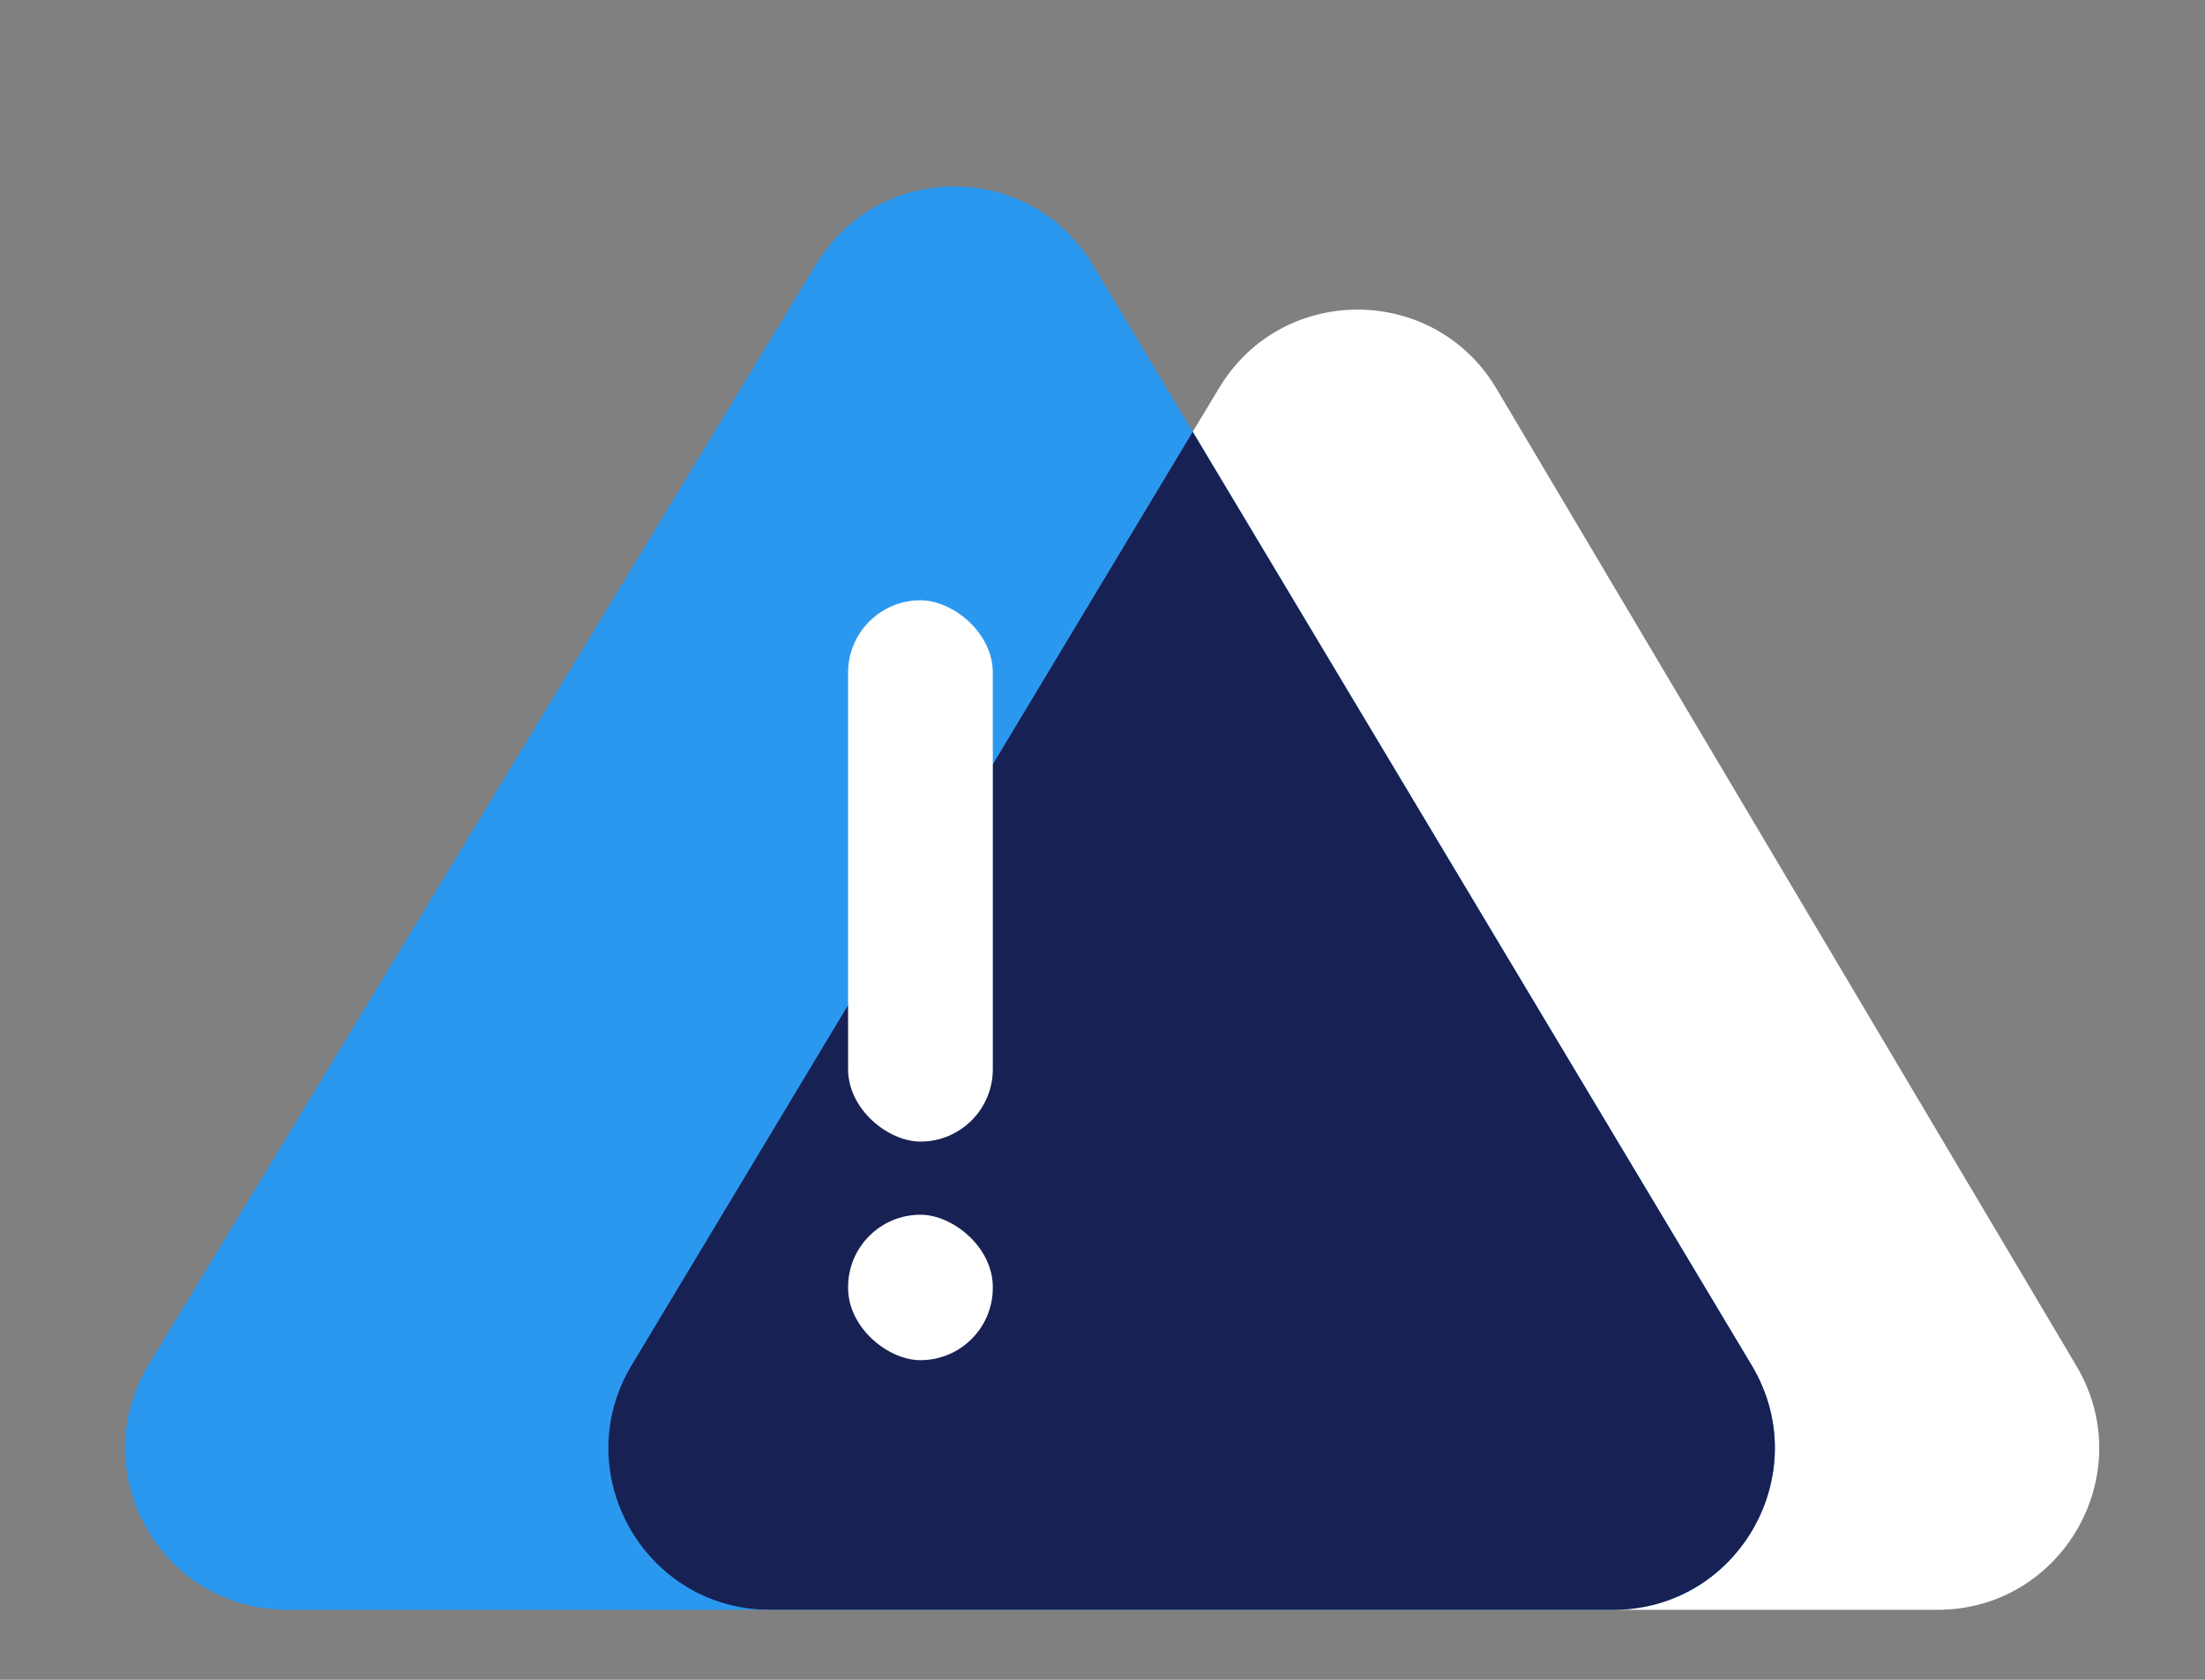 <!-- Source file was changed on the Fri Nov 24 13:30:07 2023 +0100 -->
<svg fill="none" height="48" viewBox="0 0 63 48" width="63" xmlns="http://www.w3.org/2000/svg" xmlns:xlink="http://www.w3.org/1999/xlink"><rect x="0" y="0" width="63" height="48" fill="#808080" stroke="none"/><clipPath id="a"><path d="m0 0h63v48h-63z"/></clipPath><g clip-path="url(#a)"><path d="m55.356 46h-33.351c-3.589 0-5.805-3.917-3.956-6.993l16.783-27.922c1.799-2.994 6.143-2.981 7.925.022l16.568 27.922c1.826 3.077-.392 6.971-3.969 6.971z" fill="#fff"/><path d="m46.088 46h-37.892c-3.597 0-5.812-3.933-3.946-7.009l19.068-31.442c1.803-2.973 6.12-2.96 7.906.022l18.824 31.442c1.842 3.076-.374 6.986-3.96 6.986z" fill="#2b98f0"/><path clip-rule="evenodd" d="m22.005 46h24.083c3.586 0 5.802-3.91 3.96-6.986l-15.97-26.675-16.029 26.668c-1.849 3.076.367 6.993 3.956 6.993z" fill="#172153" fill-rule="evenodd"/><g fill="#fff"><rect height="4.135" rx="2.068" transform="matrix(0 -1 -1 -0 28.366 32.621)" width="15.468"/><rect height="4.135" rx="2.068" transform="matrix(0 -1 -1 -0 28.366 38.867)" width="4.156"/></g></g></svg>